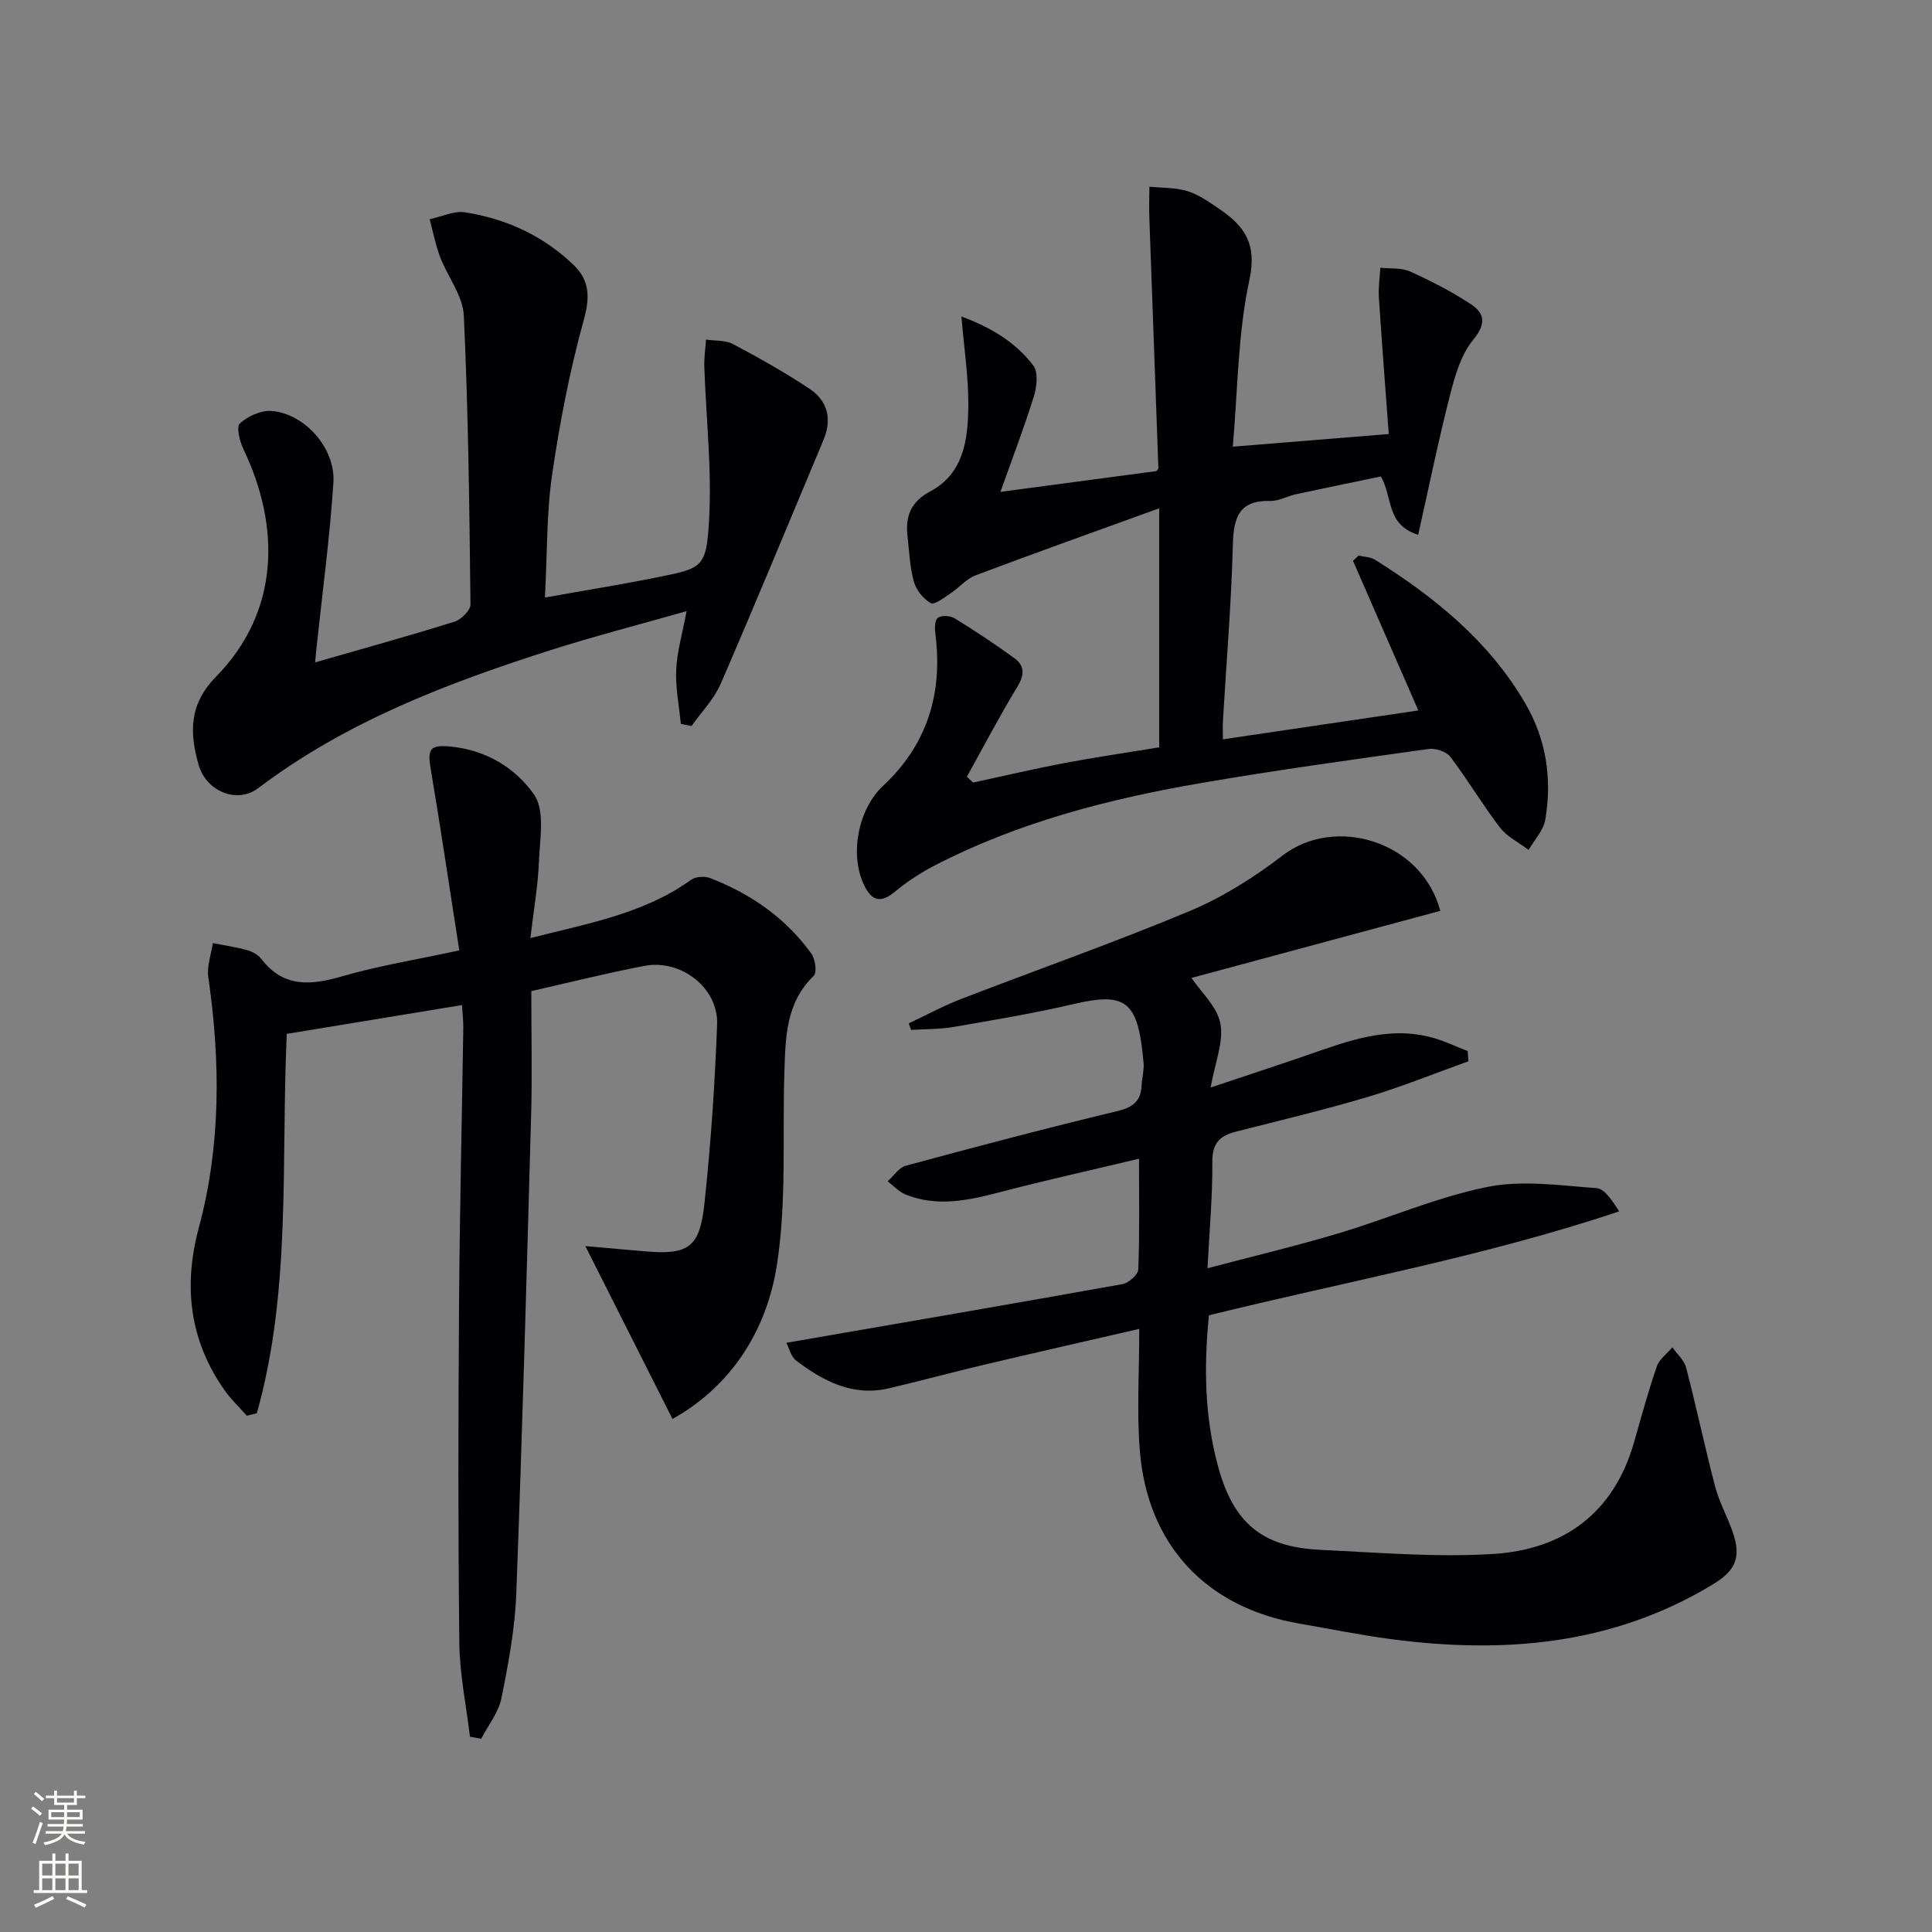 <svg enable-background="new 0 0 400 400" viewBox="0 0 400 400" xmlns="http://www.w3.org/2000/svg"><rect x="0" y="0" width="400" height="400" fill="#808080" stroke="none"/><g fill="#010103"><path d="m235.87 275.13c-11.08 2.56-21.52 4.92-31.93 7.38-6.63 1.57-13.2 3.35-19.83 4.91-7.47 1.77-13.61-1.42-19.27-5.72-1.11-.84-1.48-2.65-2.03-3.69 23.54-4.07 46.58-8.02 69.59-12.15 1.28-.23 3.22-1.95 3.27-3.03.29-7.29.15-14.6.15-22.93-10.01 2.39-19.46 4.49-28.81 6.93-6.51 1.7-12.94 3.11-19.47.5-1.4-.56-2.52-1.81-3.77-2.75 1.25-1.11 2.33-2.84 3.77-3.23 14.57-3.94 29.16-7.8 43.84-11.32 3.32-.8 4.87-2.16 4.99-5.43.06-1.49.53-3 .4-4.46-1.1-12.66-3.38-14.87-14.41-12.28-8.23 1.93-16.59 3.32-24.93 4.76-2.88.5-5.86.42-8.8.61-.16-.45-.33-.9-.49-1.35 3.59-1.69 7.1-3.6 10.8-5.03 15.79-6.1 31.78-11.71 47.39-18.24 6.82-2.85 13.31-6.95 19.19-11.47 10.86-8.37 28.83-3.05 32.68 11.44-17.42 4.7-34.86 9.4-51.52 13.89 1.96 2.91 5.31 5.91 5.99 9.43.72 3.75-1.09 7.98-2.02 13.26 7.45-2.5 13.71-4.54 19.93-6.69 8.5-2.94 16.96-6.2 26.19-3.58 2.43.69 4.73 1.8 7.1 2.72.05.71.1 1.41.15 2.12-6.93 2.48-13.77 5.27-20.81 7.37-9.05 2.7-18.26 4.88-27.41 7.22-3.28.84-4.83 2.41-4.8 6.19.06 7.11-.6 14.22-1 22.07 9.46-2.5 18.33-4.61 27.04-7.21 10.33-3.08 20.35-7.49 30.86-9.62 7.25-1.47 15.1-.31 22.64.24 1.72.13 3.26 2.61 4.7 4.81-27.96 9.37-56.62 14.52-84.94 21.52-1.08 10.7-.89 21.08 1.88 31.27 3.21 11.79 9.14 16.71 21.22 17.29 11.91.56 23.9 1.58 35.75.85 14.51-.9 24.94-8.4 29.14-23.06 1.51-5.27 2.94-10.56 4.72-15.73.52-1.52 2.12-2.67 3.23-3.99.98 1.39 2.45 2.65 2.85 4.19 2.13 8.16 3.86 16.43 6 24.59.83 3.18 2.47 6.14 3.58 9.26 1.93 5.45.72 8.17-4.15 11.11-20.67 12.48-43.13 14.34-66.4 11.28-6.41-.84-12.76-2.14-19.14-3.24-19.23-3.31-31.43-16.25-32.99-35.81-.65-8.04-.12-16.17-.12-25.2z"/><path d="m139.23 293.78c-6.26-12.41-12.11-24.02-18.04-35.79 3.53.31 7.83.69 12.14 1.07 9.1.8 11.52-.65 12.5-9.74 1.34-12.37 2.17-24.81 2.64-37.24.28-7.52-7.45-13.54-15.01-12.11-7.77 1.47-15.45 3.42-23.46 5.23 0 8.84.2 17.15-.03 25.46-.92 33.09-1.83 66.19-3.08 99.27-.27 7.25-1.63 14.51-3.07 21.65-.6 2.96-2.74 5.62-4.19 8.41-.78-.14-1.55-.28-2.33-.42-.77-6.46-2.13-12.92-2.2-19.4-.27-23.31-.22-46.64-.06-69.95.13-19.14.59-38.28.88-57.42.02-1.45-.16-2.9-.27-4.71-12.34 2.03-24.26 3.98-36.28 5.96-1.21 26.5.99 52.99-6.19 78.54-.69.17-1.38.35-2.08.52-1.55-1.75-3.27-3.38-4.61-5.28-7.27-10.32-8.57-21.59-5.33-33.63 4.61-17.15 4.48-34.48 1.96-51.93-.32-2.24.6-4.67.95-7.01 2.37.47 4.76.81 7.08 1.45 1.08.3 2.28.95 2.94 1.81 4.64 6.06 10.32 5.47 16.84 3.59 7.58-2.19 15.43-3.46 24.16-5.34-2.02-12.92-3.86-25.35-5.94-37.73-.69-4.09-.02-4.89 4.26-4.46 7.28.72 13.41 4.5 17.18 9.96 2.28 3.3 1.17 9.17.99 13.86-.2 5.07-1.1 10.11-1.77 15.82 12.1-3.07 23.56-5.08 33.3-12.08.94-.68 2.83-.77 3.96-.33 8.39 3.26 15.6 8.26 20.91 15.62.82 1.13 1.2 3.92.49 4.61-5.8 5.59-5.83 12.77-6.07 19.93-.43 13.3.49 26.8-1.54 39.85-2.11 13.74-9.55 25.23-21.63 31.96z"/><path d="m201.48 162.02c6.29-1.36 12.55-2.83 18.86-4.03 6.35-1.2 12.76-2.13 19.66-3.26 0-8.08 0-16.05 0-24.01 0-7.98 0-15.96 0-25.48-13.21 4.79-25.65 9.22-38 13.87-1.94.73-3.43 2.58-5.23 3.76-1.3.86-3.3 2.42-4.05 2-1.54-.86-3.01-2.68-3.5-4.4-.85-2.99-.96-6.2-1.32-9.33-.49-4.15.57-7.2 4.71-9.41 6.99-3.73 7.81-10.86 7.87-17.75.05-5.89-.87-11.79-1.43-18.45 6.19 2.28 11.25 5.36 14.89 10.16 1.05 1.38.73 4.37.12 6.34-1.99 6.41-4.4 12.7-6.93 19.81 11.55-1.54 21.84-2.92 32.29-4.31.05-.08.42-.35.41-.61-.61-17.27-1.26-34.54-1.87-51.81-.08-2.15 0-4.31.01-6.46 2.65.27 5.41.16 7.91.93 2.33.72 4.45 2.25 6.51 3.64 5.22 3.53 7.91 7.2 6.29 14.72-2.43 11.25-2.42 23.03-3.44 34.54 11.07-.9 21.1-1.71 32.29-2.62-.63-8.49-1.4-18.38-2.05-28.28-.13-2.03.19-4.1.3-6.15 2.06.23 4.35-.04 6.14.77 4.36 1.97 8.67 4.17 12.65 6.81 2.9 1.92 3.11 4.11.41 7.38-2.53 3.08-3.76 7.48-4.79 11.5-2.41 9.41-4.35 18.94-6.57 28.84-6.72-2.13-5.21-7.76-7.73-12.08-5.7 1.19-11.65 2.4-17.59 3.68-1.78.38-3.53 1.43-5.27 1.38-6.53-.16-7.64 3.44-7.78 9.09-.32 12.13-1.33 24.24-2.05 36.35-.07 1.12-.01 2.25-.01 3.92 13.74-2.03 27.08-4 40.46-5.98-4.58-10.48-9.05-20.73-13.53-30.98.39-.36.77-.72 1.16-1.08 1.14.27 2.46.27 3.41.86 12.38 7.78 23.58 16.83 31.09 29.71 4.37 7.5 5.59 15.65 4.16 24.09-.38 2.23-2.26 4.2-3.46 6.28-2.01-1.53-4.46-2.72-5.94-4.65-3.63-4.73-6.67-9.91-10.28-14.65-.82-1.08-3.06-1.8-4.5-1.6-15.77 2.21-31.56 4.37-47.25 7.08-19.04 3.28-37.68 8.1-54.98 17.03-2.92 1.51-5.74 3.35-8.26 5.45-2.83 2.35-4.69 1.98-6.27-1.17-3.21-6.41-1.36-15.92 3.86-20.79 9.08-8.48 12.34-19.03 10.82-31.23-.15-1.18-.22-2.9.45-3.49s2.58-.51 3.48.04c4.23 2.6 8.37 5.35 12.39 8.26 2.25 1.63 2.09 3.55.59 6.02-3.68 6.05-6.96 12.34-10.41 18.54.42.4.86.8 1.3 1.21z"/><path d="m65.24 137.14c10.11-2.91 19.53-5.51 28.86-8.43 1.39-.44 3.33-2.36 3.31-3.57-.23-19.94-.45-39.89-1.38-59.8-.19-4.11-3.36-8.05-4.92-12.16-.95-2.51-1.45-5.19-2.15-7.79 2.46-.52 5.04-1.8 7.36-1.43 8.53 1.35 16.21 4.88 22.48 10.94 3.26 3.15 3.37 6.63 2.08 11.29-2.9 10.47-4.98 21.23-6.56 32-1.17 7.98-1 16.16-1.5 25.52 8.34-1.49 15.79-2.68 23.18-4.17 9.45-1.9 10.25-1.96 10.81-11.92.59-10.5-.63-21.11-.99-31.67-.06-1.87.23-3.76.35-5.64 1.88.28 4.02.09 5.6.93 5.41 2.87 10.78 5.88 15.87 9.28 3.74 2.5 4.66 6.28 2.85 10.58-7.07 16.83-14.01 33.71-21.27 50.46-1.38 3.19-4 5.85-6.04 8.75-.74-.14-1.48-.29-2.22-.43-.36-3.75-1.13-7.52-.96-11.25.17-3.72 1.27-7.39 2.15-12.1-9.83 2.8-19.07 5.18-28.14 8.07-21.44 6.85-42.37 14.81-60.58 28.6-4.29 3.25-10.74.7-12.31-4.86-1.86-6.57-2.06-12.45 3.61-18.24 13.12-13.38 13.42-30.91 5.66-47.13-.77-1.61-1.5-4.6-.74-5.29 1.65-1.49 4.32-2.74 6.48-2.6 6.83.45 13.36 7.66 12.9 14.8-.76 11.57-2.32 23.08-3.54 34.62-.06.62-.11 1.25-.25 2.64z"/></g><path d="m6.44 374.46.42-.45c.65.47 1.27.95 1.85 1.44l-.45.49c-.65-.56-1.25-1.06-1.82-1.48m.93 7.33-.63-.26c.55-1.36 1.05-2.8 1.53-4.33.19.1.38.19.59.27-.47 1.29-.96 2.73-1.49 4.32m-.38-10.38.44-.42c.43.34 1.01.82 1.74 1.44l-.49.49c-.53-.51-1.09-1.01-1.69-1.51m2.5.35h1.72v-1.04h.59v1.04h3.52v-1.04h.59v1.04h1.75v.53h-1.75v1.42h-2.03v.97h3.22v2.03h-3.24c0 .35-.01.66-.03.93h3.32v.53h-3.37c-.03.27-.08.58-.15.94h3.96v.53h-3.71c.67.92 1.93 1.48 3.79 1.68-.13.24-.23.44-.29.59-2.13-.38-3.48-1.08-4.04-2.12-.43.97-1.77 1.72-4.03 2.23-.09-.19-.2-.37-.33-.55 2.1-.42 3.37-1.03 3.81-1.83h-3.36v-.53h3.58c.08-.29.13-.61.16-.94h-3.33v-.53h3.39c.02-.27.04-.58.04-.93h-3.23v-2.03h3.25v-.97h-2.07v-1.42h-1.73zm1.12 3.44v1h2.65c.01-.3.02-.44.01-.4v-.25-.35zm1.19-2h3.52v-.91h-3.52zm4.71 2h-2.63v.59c0 .15-.01.28-.01.4h2.64z" fill="#fbfcfa"/><path d="m13.56 383.74h.63v1.52h2.72v6.07h1.13v.6h-11.06v-.6h1.13v-6.07h2.73v-1.52h.63v1.52h2.1v-1.52zm-2.69 8.83.38.56c-1.24.63-2.53 1.25-3.85 1.85-.1-.21-.21-.42-.34-.63 1.37-.55 2.63-1.15 3.81-1.78m-2.13-4.27h2.1v-2.45h-2.1zm0 3.04h2.1v-2.46h-2.1zm2.72-3.04h2.1v-2.45h-2.1zm0 3.04h2.1v-2.46h-2.1zm6.07 3.6c-1.41-.71-2.7-1.3-3.86-1.78l.35-.56c1.45.62 2.75 1.19 3.88 1.72zm-1.25-9.09h-2.1v2.45h2.1zm-2.09 5.49h2.1v-2.46h-2.1z" fill="#fbfcfa"/></svg>